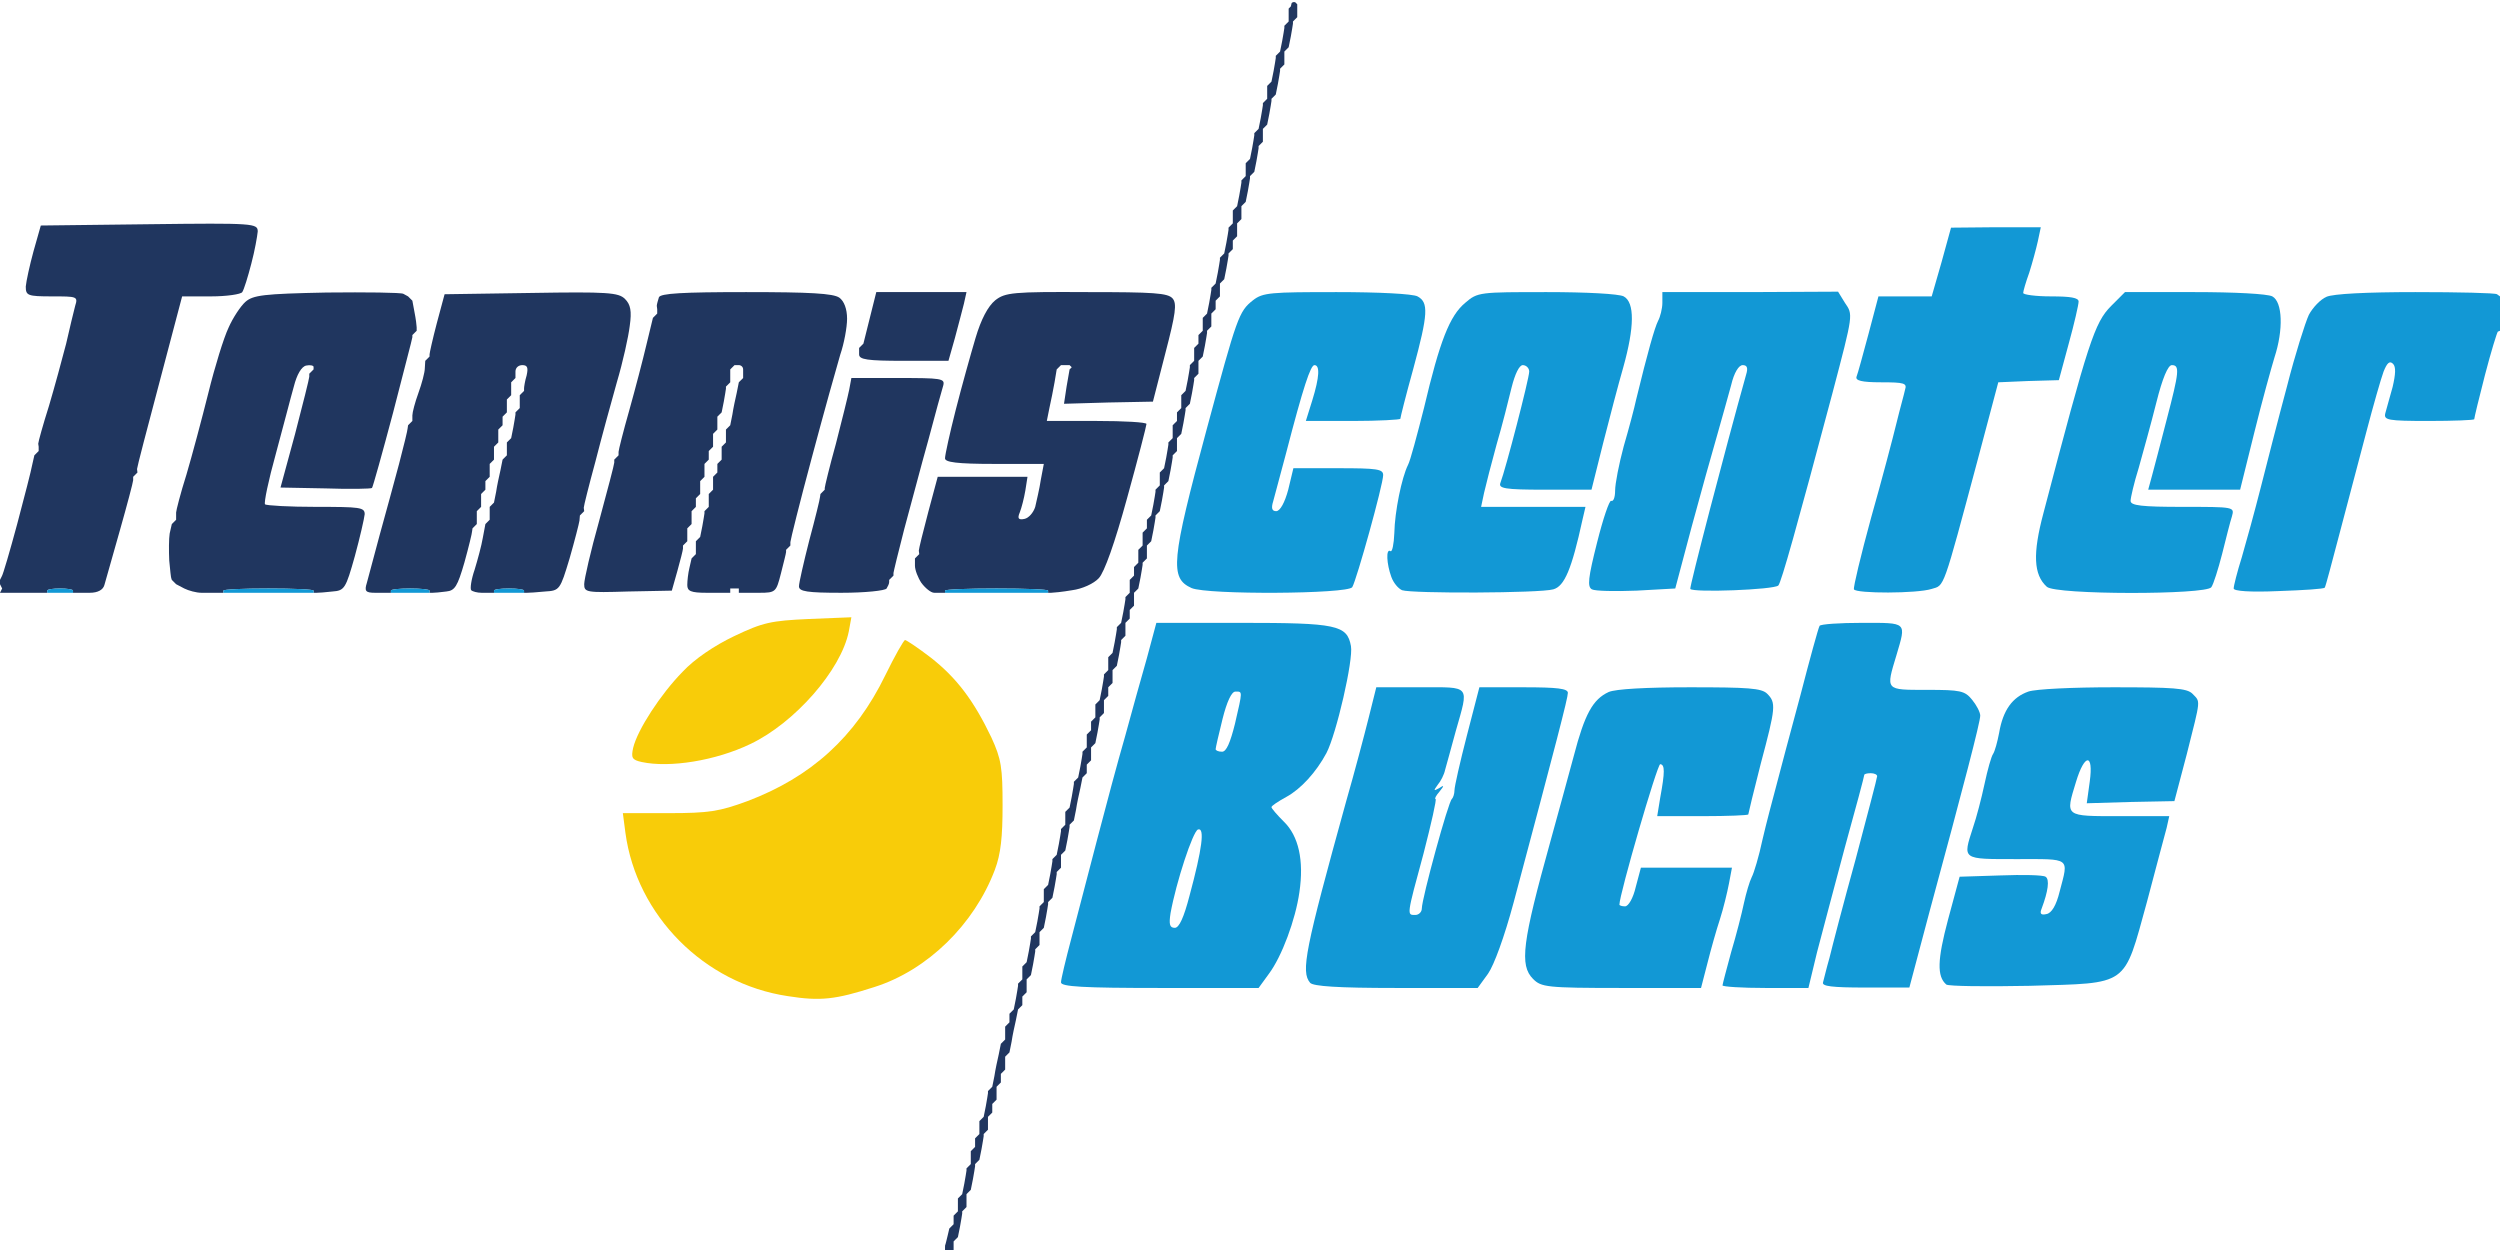 <!DOCTYPE svg PUBLIC "-//W3C//DTD SVG 20010904//EN" "http://www.w3.org/TR/2001/REC-SVG-20010904/DTD/svg10.dtd">
<svg version="1.0" xmlns="http://www.w3.org/2000/svg" width="582px" height="291px" viewBox="0 0 5820 2910" preserveAspectRatio="xMidYMid meet">
<g id="layer101" fill="#20365f" fill-rule="evenodd">
<path d="M2215 2855 L2220 2850 L2220 2845C2220 2842,2220 2837,2220 2835 L2220 2830L2225 2825 L2230 2820 L2230 2805L2230 2790L2235 2785 L2240 2780 L2245 2755C2247 2742,2250 2728,2250 2725 L2250 2720L2255 2715 L2260 2710 L2260 2695L2260 2680L2265 2675 L2270 2670 L2270 2665C2270 2662,2270 2657,2270 2655 L2270 2650L2275 2645 L2280 2640 L2280 2625L2280 2610L2285 2605 L2290 2600 L2295 2575C2297 2562,2300 2548,2300 2545 L2300 2540L2305 2535 L2310 2530 L2315 2505C2317 2491,2322 2468,2325 2455 L2330 2430L2335 2425 L2340 2420 L2340 2405L2340 2390L2345 2385 L2350 2380 L2350 2375C2350 2372,2350 2367,2350 2365 L2350 2360L2355 2355 L2360 2350 L2365 2325C2367 2312,2370 2298,2370 2295 L2370 2290L2375 2285 L2380 2280 L2380 2265L2380 2250L2385 2245 L2390 2240 L2395 2215C2397 2202,2400 2188,2400 2185 L2400 2180L2405 2175 L2410 2170 L2415 2145C2417 2132,2420 2118,2420 2115 L2420 2110L2425 2105 L2430 2100 L2430 2085L2430 2070L2435 2065 L2440 2060 L2445 2035C2447 2022,2450 2008,2450 2005 L2450 2000L2455 1995 L2460 1990 L2465 1965C2467 1952,2470 1938,2470 1935 L2470 1930L2475 1925 L2480 1920 L2480 1905L2480 1890L2485 1885 L2490 1880 L2495 1855C2497 1842,2500 1828,2500 1825 L2500 1820L2505 1815 L2510 1810 L2515 1785C2517 1772,2520 1758,2520 1755 L2520 1750L2525 1745 L2530 1740 L2530 1725L2530 1710L2535 1705 L2540 1700 L2540 1695C2540 1692,2540 1687,2540 1685 L2540 1680L2545 1675 L2550 1670 L2550 1655L2550 1640L2555 1635 L2560 1630 L2565 1605C2567 1592,2570 1578,2570 1575 L2570 1570L2575 1565 L2580 1560 L2580 1545L2580 1530L2585 1525 L2590 1520 L2595 1495C2597 1482,2600 1468,2600 1465 L2600 1460L2605 1455 L2610 1450 L2615 1425C2617 1412,2620 1398,2620 1395 L2620 1390L2625 1385 L2630 1380 L2630 1365L2630 1350L2635 1345 L2640 1340 L2640 1335C2640 1332,2640 1327,2640 1325 L2640 1320L2645 1315 L2650 1310 L2650 1295L2650 1280L2655 1275 L2660 1270 L2660 1255L2660 1240L2665 1235 L2670 1230 L2670 1225C2670 1222,2670 1217,2670 1215 L2670 1210L2675 1205 L2680 1200 L2685 1175C2687 1162,2690 1148,2690 1145 L2690 1140L2695 1135 L2700 1130 L2700 1115L2700 1100L2705 1095 L2710 1090 L2715 1065C2717 1052,2720 1038,2720 1035 L2720 1030L2725 1025 L2730 1020 L2730 1005L2730 990L2735 985 L2740 980 L2740 975C2740 972,2740 967,2740 965 L2740 960L2745 955 L2750 950 L2750 935L2750 920L2755 915 L2760 910 L2765 885C2767 872,2770 858,2770 855 L2770 850L2775 845 L2780 840 L2780 825L2780 810L2785 805 L2790 800 L2790 795C2790 792,2790 787,2790 785 L2790 780L2795 775 L2800 770 L2800 755L2800 740L2805 735 L2810 730 L2815 705C2817 692,2820 678,2820 675 L2820 670L2825 665 L2830 660 L2835 635C2837 622,2840 608,2840 605 L2840 600L2845 595 L2850 590 L2855 565C2857 552,2860 538,2860 535 L2860 530L2865 525 L2870 520 L2870 505L2870 490L2875 485 L2880 480 L2885 455C2887 442,2890 428,2890 425 L2890 420L2895 415 L2900 410 L2900 395L2900 380L2905 375 L2910 370 L2915 345C2917 332,2920 318,2920 315 L2920 310L2925 305 L2930 300 L2935 275C2937 262,2940 248,2940 245 L2940 240L2945 235 L2950 230 L2950 215L2950 200L2955 195 L2960 190 L2965 165C2967 152,2970 138,2970 135 L2970 130L2975 125 L2980 120 L2985 95C2987 82,2990 68,2990 65 L2990 60L2995 55 L3000 50 L3000 35L3000 20L3005 15 L3007 7 3010 5 L3015 5 L3020 10 L3020 25L3020 40L3015 45 L3010 50 L3010 55C3010 58,3007 72,3005 85 L3000 110L2995 115 L2990 120 L2990 135L2990 150L2985 155 L2980 160 L2980 165C2980 168,2977 182,2975 195 L2970 220L2965 225 L2960 230 L2960 235C2960 238,2957 252,2955 265 L2950 290L2945 295 L2940 300 L2940 315L2940 330L2935 335 L2930 340 L2930 345C2930 348,2927 362,2925 375 L2920 400L2915 405 L2910 410 L2910 415C2910 418,2907 432,2905 445 L2900 470L2895 475 L2890 480 L2890 495L2890 510L2885 515 L2880 520 L2880 535L2880 550L2875 555 L2870 560 L2870 565C2870 567,2870 572,2870 575 L2870 580L2865 585 L2860 590 L2860 595C2860 598,2857 612,2855 625 L2850 650L2845 655 L2840 660 L2840 675L2840 690L2835 695 L2830 700 L2830 705C2830 707,2830 712,2830 715 L2830 720L2825 725 L2820 730 L2820 745L2820 760L2815 765 L2810 770 L2810 775C2810 778,2807 792,2805 805 L2800 830L2795 835 L2790 840 L2790 855L2790 870L2785 875 L2780 880 L2780 885C2780 888,2777 902,2775 915 L2770 940L2765 945 L2760 950 L2760 955C2760 958,2757 972,2755 985 L2750 1010L2745 1015 L2740 1020 L2740 1035L2740 1050L2735 1055 L2730 1060 L2730 1065C2730 1068,2727 1082,2725 1095 L2720 1120L2715 1125 L2710 1130 L2710 1135C2710 1138,2707 1152,2705 1165 L2700 1190L2695 1195 L2690 1200 L2690 1205C2690 1208,2687 1222,2685 1235 L2680 1260L2675 1265 L2670 1270 L2670 1285L2670 1300L2665 1305 L2660 1310 L2660 1315C2660 1318,2657 1332,2655 1345 L2650 1370L2645 1375 L2640 1380 L2640 1395L2640 1410L2635 1415 L2630 1420 L2630 1425C2630 1427,2630 1432,2630 1435 L2630 1440L2625 1445 L2620 1450 L2620 1465L2620 1480L2615 1485 L2610 1490 L2610 1495C2610 1498,2607 1512,2605 1525 L2600 1550L2595 1555 L2590 1560 L2590 1575L2590 1590L2585 1595 L2580 1600 L2580 1605C2580 1607,2580 1612,2580 1615 L2580 1620L2575 1625 L2570 1630 L2570 1645L2570 1660L2565 1665 L2560 1670 L2560 1675C2560 1678,2557 1692,2555 1705 L2550 1730L2545 1735 L2540 1740 L2540 1755L2540 1770L2535 1775 L2530 1780 L2530 1785C2530 1787,2530 1792,2530 1795 L2530 1800L2525 1805 L2520 1810 L2515 1835C2512 1848,2507 1871,2505 1885 L2500 1910L2495 1915 L2490 1920 L2490 1925C2490 1928,2487 1942,2485 1955 L2480 1980L2475 1985 L2470 1990 L2470 2005L2470 2020L2465 2025 L2460 2030 L2460 2035C2460 2038,2457 2052,2455 2065 L2450 2090L2445 2095 L2440 2100 L2440 2105C2440 2108,2437 2122,2435 2135 L2430 2160L2425 2165 L2420 2170 L2420 2185L2420 2200L2415 2205 L2410 2210 L2410 2215C2410 2218,2407 2232,2405 2245 L2400 2270L2395 2275 L2390 2280 L2390 2295L2390 2310L2385 2315 L2380 2320 L2380 2325C2380 2327,2380 2332,2380 2335 L2380 2340L2375 2345 L2370 2350 L2365 2375C2362 2388,2357 2411,2355 2425 L2350 2450L2345 2455 L2340 2460 L2340 2475L2340 2490L2335 2495 L2330 2500 L2330 2505C2330 2507,2330 2512,2330 2515 L2330 2520L2325 2525 L2320 2530 L2320 2545L2320 2560L2315 2565 L2310 2570 L2310 2575C2310 2577,2310 2582,2310 2585 L2310 2590L2305 2595 L2300 2600 L2300 2615L2300 2630L2295 2635 L2290 2640 L2290 2645C2290 2648,2287 2662,2285 2675 L2280 2700L2275 2705 L2270 2710 L2270 2715C2270 2718,2267 2732,2265 2745 L2260 2770L2255 2775 L2250 2780 L2250 2795L2250 2810L2245 2815 L2240 2820 L2240 2825C2240 2828,2237 2842,2235 2855 L2230 2880L2225 2885 L2220 2890 L2220 2895C2220 2897,2220 2902,2220 2905 L2220 2910L2210 2910 L2200 2910 L2200 2905C2200 2902,2200 2898,2201 2897 C2201 2896,2204 2887,2206 2877 L2210 2860" />
<path d="M5 1370 L0 1360 L0 1350 L4 1342C7 1338,23 1283,40 1220 C57 1156,73 1094,75 1082 L80 1060L85 1055 90 1050 L90 1040 L89 1033C89 1029,100 989,114 945 C127 901,145 835,154 800 C162 764,172 724,175 712 C182 690,179 690,121 690 C64 690,60 688,60 667 C61 655,69 618,78 585 L95 525 347 522 C592 519,600 520,600 539 C599 550,593 584,585 614 C577 645,568 674,564 680 C561 685,528 690,491 690 L424 690 372 887 C343 996,319 1088,319 1092 L320 1100L315 1105 L310 1110 L310 1118C310 1122,296 1175,279 1235 C262 1295,246 1352,243 1362 C240 1373,228 1380,209 1380 C193 1380,177 1380,175 1380 L170 1380L170 1380 L170 1375C170 1372,156 1370,140 1370 C123 1370,110 1372,110 1375 L110 1380L110 1380 L95 1380C86 1380,77 1380,75 1380 C72 1380,54 1380,35 1380 L0 1380" />
<path d="M405 1355 L400 1350 L399 1347C398 1346,396 1327,394 1305 C393 1283,393 1254,395 1242 L400 1220L405 1215 410 1210 L410 1200 L410 1193C410 1189,420 1149,434 1105 C447 1061,470 975,485 915 C500 854,521 786,532 763 C542 740,560 713,571 703 C589 687,613 684,760 681 C853 680,934 681,939 684 L950 690L955 695 L960 700 L965 727C968 742,970 758,970 762 L970 770L965 775 L960 780 L960 785C960 788,939 867,915 961 C890 1055,868 1134,866 1136 C864 1138,815 1139,758 1137 L653 1135 687 1010 C705 941,720 881,720 877 L720 870L725 865 L730 860 L730 854C730 851,722 849,713 851 C702 853,691 872,684 900 C677 924,659 995,642 1057 C625 1118,614 1171,617 1174 C620 1177,674 1180,736 1180 C838 1180,849 1181,849 1197 C848 1207,838 1251,826 1295 C805 1370,802 1375,774 1377 C758 1379,741 1380,737 1380 L730 1380L730 1380 L730 1375C730 1372,682 1370,625 1370 C567 1370,520 1372,520 1375 L520 1380L520 1380 L505 1380C496 1380,480 1380,469 1380 C457 1380,439 1375,429 1370 L410 1360" />
<path d="M955 985 L960 980 L960 967C960 960,966 937,974 915 C982 893,989 867,989 857 L990 840L995 835 L1000 830 L1000 825C1000 822,1007 790,1017 752 L1035 685 1236 682 C1415 679,1440 681,1455 696 C1468 709,1471 724,1466 759 C1463 784,1450 843,1436 890 C1423 936,1400 1020,1386 1075 C1371 1130,1359 1178,1359 1182 L1360 1190L1355 1195 L1350 1200 L1349 1212C1348 1219,1338 1258,1326 1300 C1304 1373,1303 1375,1269 1377 C1250 1379,1231 1380,1227 1380 L1220 1380L1220 1380 L1220 1375C1220 1372,1204 1370,1185 1370 C1165 1370,1150 1372,1150 1375 L1150 1380L1150 1380 L1145 1380C1142 1380,1131 1380,1121 1380 C1111 1380,1100 1377,1097 1374 C1094 1371,1097 1349,1105 1326 C1112 1303,1121 1270,1124 1252 L1130 1220L1135 1215 L1140 1210 L1140 1195L1140 1180L1145 1175 L1150 1170 L1155 1145C1157 1131,1162 1108,1165 1095 L1170 1070L1175 1065 L1180 1060 L1180 1045L1180 1030L1185 1025 L1190 1020 L1195 995C1197 982,1200 968,1200 965 L1200 960L1205 955 L1210 950 L1210 935L1210 920L1215 915 L1220 910 L1220 904C1220 901,1222 887,1226 874 C1230 856,1228 850,1216 850 C1207 850,1200 856,1200 865 L1200 880L1195 885 L1190 890 L1190 905L1190 920L1185 925 L1180 930 L1180 945L1180 960L1175 965 L1170 970 L1170 975C1170 977,1170 982,1170 985 L1170 990L1165 995 L1160 1000 L1160 1015L1160 1030L1155 1035 L1150 1040 L1150 1055L1150 1070L1145 1075 L1140 1080 L1140 1095L1140 1110L1135 1115 L1130 1120 L1130 1125C1130 1127,1130 1132,1130 1135 L1130 1140L1125 1145 L1120 1150 L1120 1165L1120 1180L1115 1185 L1110 1190 L1110 1205L1110 1220L1105 1225 L1100 1230 L1099 1237C1099 1241,1091 1274,1081 1310 C1065 1365,1059 1375,1039 1377 C1025 1379,1011 1380,1007 1380 L1000 1380L1000 1380 L1000 1375C1000 1372,979 1370,955 1370 C930 1370,910 1372,910 1375 L910 1380L910 1380 L905 1380C902 1380,888 1380,873 1380 C851 1380,848 1376,854 1357 C857 1345,871 1294,884 1245 C898 1195,918 1121,929 1080 C940 1038,949 1001,949 997 L950 990" />
<path d="M1435 1065 L1440 1060 L1440 1052C1440 1048,1451 1004,1465 955 C1479 905,1497 836,1505 802 L1520 740L1525 735 1530 730 L1530 720 L1529 712C1529 708,1532 699,1534 692 C1538 683,1588 680,1737 680 C1885 680,1940 683,1954 693 C1965 701,1972 719,1972 742 C1972 762,1965 800,1956 826 C1948 853,1918 960,1890 1065 C1862 1169,1840 1258,1840 1262 L1840 1270L1835 1275 L1830 1280 L1830 1285C1830 1288,1824 1311,1818 1335 C1807 1378,1806 1380,1768 1380 C1747 1380,1727 1380,1725 1380 L1720 1380L1720 1370 L1715 1370C1712 1370,1707 1370,1705 1370 L1700 1370L1700 1380 L1695 1380C1692 1380,1669 1380,1645 1380 C1608 1380,1600 1376,1600 1362 C1600 1352,1602 1334,1605 1322 L1610 1300L1615 1295 L1620 1290 L1620 1275L1620 1260L1625 1255 L1630 1250 L1635 1225C1637 1212,1640 1198,1640 1195 L1640 1190L1645 1185 L1650 1180 L1650 1165L1650 1150L1655 1145 L1660 1140 L1660 1125L1660 1110L1665 1105 L1670 1100 L1670 1095C1670 1092,1670 1087,1670 1085 L1670 1080L1675 1075 L1680 1070 L1680 1055L1680 1040L1685 1035 L1690 1030 L1690 1015L1690 1000L1695 995 L1700 990 L1705 965C1707 951,1712 928,1715 915 L1720 890L1725 885 L1730 880 L1730 875C1730 872,1730 865,1730 860 C1730 854,1725 850,1720 850 L1710 850L1705 855 L1700 860 L1700 875L1700 890L1695 895 L1690 900 L1690 905C1690 908,1687 922,1685 935 L1680 960L1675 965 L1670 970 L1670 985L1670 1000L1665 1005 L1660 1010 L1660 1025L1660 1040L1655 1045 L1650 1050 L1650 1055C1650 1057,1650 1062,1650 1065 L1650 1070L1645 1075 L1640 1080 L1640 1095L1640 1110L1635 1115 L1630 1120 L1630 1135L1630 1150L1625 1155 L1620 1160 L1620 1165C1620 1167,1620 1172,1620 1175 L1620 1180L1615 1185 1610 1190 L1610 1200 L1610 1205C1610 1207,1610 1212,1610 1215 L1610 1220L1605 1225 L1600 1230 L1600 1245L1600 1260L1595 1265 L1590 1270 L1590 1277C1590 1280,1584 1304,1577 1329 L1564 1375 1462 1377 C1365 1380,1360 1379,1360 1360 C1360 1349,1375 1283,1395 1212 C1414 1142,1430 1081,1430 1077 L1430 1070" />
<path d="M1915 1145 L1920 1140 L1920 1136C1920 1133,1931 1087,1946 1033 C1960 979,1974 922,1977 907 L1982 880 2091 880 C2191 880,2200 881,2196 897 C2193 907,2177 964,2161 1025 C2144 1085,2120 1178,2105 1232 C2091 1286,2080 1332,2080 1334 L2080 1340L2075 1345 L2070 1350 L2070 1355C2070 1359,2067 1365,2064 1370 C2061 1375,2014 1380,1959 1380 C1879 1380,1860 1377,1860 1365 C1860 1357,1871 1309,1884 1258 C1898 1206,1909 1161,1909 1157 L1910 1150" />
<path d="M2135 1295 L2140 1290 L2139 1282C2139 1278,2149 1237,2161 1192 L2183 1110 2287 1110 L2392 1110 2387 1142 C2384 1160,2378 1183,2374 1193 C2368 1207,2371 1211,2385 1208 C2395 1206,2406 1193,2410 1180 C2413 1166,2420 1138,2423 1117 L2430 1080 2315 1080 C2227 1080,2200 1076,2200 1067 C2200 1059,2211 1009,2225 954 C2239 899,2260 824,2271 787 C2284 743,2300 713,2317 699 C2340 681,2358 679,2530 680 C2686 680,2719 682,2730 695 C2740 707,2737 730,2713 822 L2684 935 2580 937 L2477 940 2483 900 L2490 860L2495 855 2495 855 L2490 850 L2485 850C2482 850,2477 850,2475 850 L2470 850L2465 855 L2460 860 L2455 890C2452 906,2447 933,2443 950 L2437 980 2553 980 C2617 980,2669 983,2669 987 C2669 991,2649 1069,2624 1159 C2595 1265,2571 1332,2558 1346 C2546 1359,2519 1371,2496 1374 C2473 1378,2451 1380,2447 1380 L2440 1380L2440 1380 L2440 1375C2440 1372,2386 1370,2320 1370 C2254 1370,2200 1372,2200 1375 L2200 1380L2200 1380 L2195 1380C2192 1380,2183 1380,2175 1380 C2167 1380,2154 1369,2145 1357 C2137 1345,2130 1327,2130 1317 L2130 1300" />
<path d="M2005 805 L2010 800 L2025 740L2040 680 2145 680 L2250 680 2244 707 C2240 722,2231 758,2223 787 L2208 840 2104 840 C2018 840,2000 837,2000 825 L2000 810" />
</g>
<g id="layer102" fill="#1298d5" fill-rule="evenodd">
<path d="M2470 2287 C2470 2280,2481 2234,2494 2185 C2507 2135,2534 2032,2554 1955 C2574 1878,2603 1770,2619 1715 C2634 1660,2657 1577,2670 1532 L2692 1450 2890 1450 C3112 1450,3136 1455,3145 1504 C3151 1536,3111 1709,3088 1753 C3064 1798,3028 1837,2995 1855 C2975 1866,2960 1876,2960 1879 C2960 1882,2973 1897,2989 1913 C3023 1946,3036 2003,3025 2077 C3016 2141,2984 2227,2954 2267 L2930 2300 2700 2300 C2522 2300,2470 2297,2470 2287 M2725 2126 C2738 2054,2777 1935,2789 1931 C2805 1926,2799 1975,2769 2086 C2756 2136,2745 2160,2735 2160 C2723 2160,2721 2152,2725 2126 M2830 1744 C2830 1741,2837 1710,2846 1674 C2856 1634,2867 1610,2876 1610 C2893 1610,2893 1607,2875 1685 C2864 1729,2855 1750,2845 1750 C2836 1750,2830 1747,2830 1744 " />
<path d="M3050 2288 C3028 2262,3038 2212,3134 1865 C3153 1799,3176 1712,3186 1672 L3204 1600 3307 1600 C3425 1600,3420 1593,3389 1702 C3378 1742,3367 1783,3364 1793 C3362 1803,3354 1819,3347 1827 C3337 1841,3337 1842,3350 1835 C3362 1827,3363 1828,3351 1843 C3343 1852,3339 1860,3342 1860 C3345 1860,3332 1917,3314 1987 C3274 2134,3275 2130,3295 2130 C3303 2130,3310 2123,3310 2115 C3310 2092,3372 1865,3380 1860 C3383 1857,3386 1848,3386 1840 C3386 1831,3399 1774,3415 1712 L3444 1600 3547 1600 C3626 1600,3650 1603,3650 1613 C3650 1625,3623 1729,3524 2100 C3502 2182,3478 2247,3464 2267 L3440 2300 3250 2300 C3114 2300,3057 2296,3050 2288 " />
<path d="M3569 2279 C3537 2247,3544 2194,3609 1960 C3627 1896,3651 1806,3664 1759 C3689 1663,3708 1628,3745 1611 C3761 1604,3832 1600,3934 1600 C4070 1600,4101 1602,4114 1615 C4135 1636,4134 1647,4099 1778 C4083 1841,4070 1894,4070 1896 C4070 1898,4022 1900,3964 1900 L3858 1900 3865 1857 C3876 1797,3876 1780,3865 1779 C3858 1779,3770 2082,3770 2106 C3770 2108,3776 2110,3783 2110 C3791 2110,3802 2091,3808 2065 L3820 2020 3926 2020 L4032 2020 4025 2057 C4021 2078,4012 2115,4004 2140 C3996 2164,3983 2210,3975 2242 L3960 2300 3775 2300 C3600 2300,3588 2298,3569 2279 " />
<path d="M4010 2294 C4010 2292,4019 2257,4030 2217 C4042 2177,4055 2126,4060 2102 C4065 2079,4073 2052,4078 2042 C4083 2033,4095 1993,4103 1955 C4112 1916,4127 1860,4135 1830 C4143 1799,4168 1705,4191 1620 C4213 1535,4233 1462,4236 1457 C4238 1453,4283 1450,4335 1450 C4441 1450,4438 1447,4415 1525 C4390 1608,4388 1606,4486 1606 C4564 1606,4574 1608,4591 1629 C4601 1641,4610 1658,4610 1666 C4610 1681,4572 1827,4492 2122 L4445 2299 4342 2299 C4265 2299,4241 2296,4244 2287 C4246 2280,4252 2254,4259 2230 C4265 2205,4292 2101,4320 2000 C4347 1898,4370 1811,4370 1807 C4370 1803,4363 1800,4355 1800 C4346 1800,4340 1802,4340 1804 C4340 1807,4320 1882,4295 1972 C4271 2061,4242 2172,4230 2217 L4210 2300 4110 2300 C4055 2300,4010 2297,4010 2294 " />
<path d="M4531 2292 C4509 2273,4510 2235,4535 2141 L4562 2041 4657 2038 C4709 2036,4756 2037,4762 2041 C4772 2047,4768 2075,4753 2115 C4748 2127,4751 2131,4764 2128 C4776 2126,4787 2108,4795 2075 C4816 1995,4822 2000,4695 2000 C4566 2000,4569 2002,4593 1927 C4601 1904,4613 1858,4620 1825 C4627 1792,4636 1760,4640 1755 C4644 1749,4650 1727,4654 1706 C4663 1653,4685 1623,4722 1610 C4739 1604,4826 1600,4920 1600 C5059 1600,5091 1602,5104 1615 C5123 1635,5124 1624,5091 1755 L5062 1865 4960 1867 L4858 1870 4865 1819 C4874 1753,4853 1754,4833 1820 C4808 1902,4805 1900,4935 1900 L5050 1900 5044 1927 C5040 1942,5019 2020,4998 2100 C4943 2299,4958 2288,4725 2295 C4623 2297,4536 2296,4531 2292 " />
<path d="M110 1380 L110 1375C110 1372,123 1370,140 1370 C156 1370,170 1372,170 1375 L170 1380L170 1380 L160 1380C154 1380,147 1380,145 1380 C142 1380,133 1380,125 1380 L110 1380" />
<path d="M520 1380 L520 1375C520 1372,567 1370,625 1370 C682 1370,730 1372,730 1375 L730 1380L730 1380 L685 1380C660 1380,637 1380,635 1380 C632 1380,605 1380,575 1380 L520 1380" />
<path d="M910 1380 L910 1375C910 1372,930 1370,955 1370 C979 1370,1000 1372,1000 1375 L1000 1380L1000 1380 L955 1380L910 1380" />
<path d="M1150 1380 L1150 1375C1150 1372,1165 1370,1185 1370 C1204 1370,1220 1372,1220 1375 L1220 1380L1220 1380 L1185 1380L1150 1380" />
<path d="M2200 1380 L2200 1375C2200 1372,2254 1370,2320 1370 C2386 1370,2440 1372,2440 1375 L2440 1380L2440 1380 L2320 1380L2200 1380" />
<path d="M2774 1369 C2723 1346,2726 1307,2809 1000 C2880 737,2884 725,2917 699 C2940 681,2958 680,3112 680 C3209 680,3289 684,3300 690 C3326 704,3325 730,3290 859 C3273 920,3260 972,3260 975 C3260 977,3210 980,3150 980 L3040 980 3055 932 C3072 877,3073 850,3060 850 C3051 850,3034 901,2994 1055 C2981 1104,2967 1155,2964 1167 C2959 1183,2961 1190,2971 1190 C2980 1190,2991 1170,2999 1140 L3011 1090 3115 1090 C3206 1090,3220 1092,3220 1106 C3220 1128,3158 1351,3148 1367 C3137 1383,2811 1385,2774 1369 " />
<path d="M3264 1374 C3255 1370,3244 1357,3239 1343 C3228 1313,3226 1276,3237 1283 C3241 1286,3245 1267,3246 1241 C3247 1191,3263 1112,3278 1082 C3283 1073,3299 1013,3315 950 C3352 793,3375 735,3411 705 C3440 680,3444 680,3601 680 C3692 680,3769 684,3780 690 C3806 704,3805 762,3779 855 C3768 893,3747 973,3732 1032 L3705 1140 3596 1140 C3502 1140,3488 1137,3493 1124 C3505 1093,3560 881,3560 865 C3560 857,3553 850,3545 850 C3537 850,3527 870,3519 902 C3512 931,3497 991,3484 1035 C3472 1079,3459 1129,3455 1147 L3448 1180 3570 1180 L3691 1180 3684 1210 C3659 1325,3642 1365,3616 1372 C3585 1381,3287 1382,3264 1374 " />
<path d="M3706 1372 C3695 1366,3697 1346,3718 1263 C3732 1207,3747 1163,3751 1166 C3756 1168,3760 1158,3760 1142 C3760 1126,3769 1080,3780 1039 C3792 998,3805 949,3809 930 C3836 819,3852 763,3860 747 C3865 738,3870 718,3870 705 L3870 680 4074 680 L4279 679 4295 705 C4314 733,4315 729,4266 915 C4183 1227,4147 1355,4140 1363 C4130 1373,3941 1380,3935 1371 C3933 1366,4015 1051,4065 872 C4070 856,4067 850,4057 850 C4048 850,4037 867,4030 897 C4023 923,4008 976,3997 1015 C3986 1053,3959 1149,3938 1227 L3900 1370 3810 1375 C3760 1377,3713 1376,3706 1372 " />
<path d="M4316 1372 C4314 1368,4332 1293,4356 1205 C4381 1117,4407 1018,4415 985 C4423 952,4433 917,4435 907 C4440 892,4433 890,4379 890 C4334 890,4319 886,4322 877 C4325 870,4337 825,4350 777 L4373 690 4435 690 L4497 690 4520 610 L4542 530 4647 529 L4751 529 4744 562 C4740 580,4731 613,4724 635 C4716 657,4710 678,4710 682 C4710 686,4739 690,4775 690 C4820 690,4839 693,4839 702 C4839 709,4829 753,4816 800 L4793 885 4722 887 L4652 890 4605 1067 C4522 1377,4527 1362,4497 1371 C4463 1382,4321 1382,4316 1372 " />
<path d="M4765 1366 C4734 1338,4732 1289,4757 1195 C4862 795,4876 751,4915 712 L4947 680 5109 680 C5201 680,5279 684,5290 690 C5314 703,5316 768,5295 832 C5288 855,5266 934,5248 1007 L5215 1140 5108 1140 L5001 1140 5010 1107 C5015 1089,5030 1031,5044 977 C5073 866,5075 850,5056 850 C5047 850,5034 881,5020 937 C5008 985,4989 1053,4979 1089 C4968 1124,4960 1159,4960 1166 C4960 1177,4986 1180,5081 1180 C5202 1180,5202 1180,5196 1202 C5192 1214,5182 1254,5173 1290 C5164 1325,5153 1360,5148 1367 C5136 1385,4785 1385,4765 1366 " />
<path d="M5820 690 L5820 725C5820 744,5820 762,5820 765 L5820 770L5820 770 L5815 772C5813 774,5799 819,5785 873 C5771 927,5760 973,5760 976 C5760 978,5712 980,5654 980 C5558 980,5549 978,5553 962 C5556 952,5563 925,5570 901 C5577 871,5578 854,5571 847 C5563 839,5557 845,5549 865 C5543 881,5525 944,5509 1005 C5493 1065,5465 1171,5447 1240 C5429 1308,5414 1366,5412 1368 C5411 1371,5363 1374,5305 1376 C5238 1379,5200 1376,5200 1370 C5200 1364,5208 1332,5219 1297 C5229 1263,5249 1190,5263 1135 C5277 1080,5304 974,5324 900 C5343 825,5367 750,5375 733 C5384 716,5402 697,5416 691 C5431 684,5510 680,5623 680 C5724 680,5809 682,5813 685 L5820 690" />
</g>
<g id="layer103" fill="#f8cc09" fill-rule="evenodd">
<path d="M1834 2319 C1639 2290,1482 2131,1456 1939 L1450 1893 1557 1893 C1650 1893,1675 1889,1740 1865 C1888 1809,1991 1716,2061 1572 C2083 1527,2104 1490,2107 1490 C2110 1490,2137 1508,2167 1531 C2227 1578,2267 1631,2308 1717 C2331 1767,2334 1787,2334 1875 C2334 1948,2330 1988,2316 2025 C2268 2152,2159 2259,2035 2298 C1945 2327,1910 2331,1834 2319 " />
<path d="M1494 1774 C1471 1769,1469 1764,1474 1741 C1484 1699,1538 1616,1589 1564 C1617 1534,1663 1503,1709 1481 C1776 1449,1795 1445,1883 1441 L1982 1437 1976 1470 C1958 1560,1850 1683,1747 1732 C1666 1771,1559 1788,1494 1774 " />
</g>
</svg>
